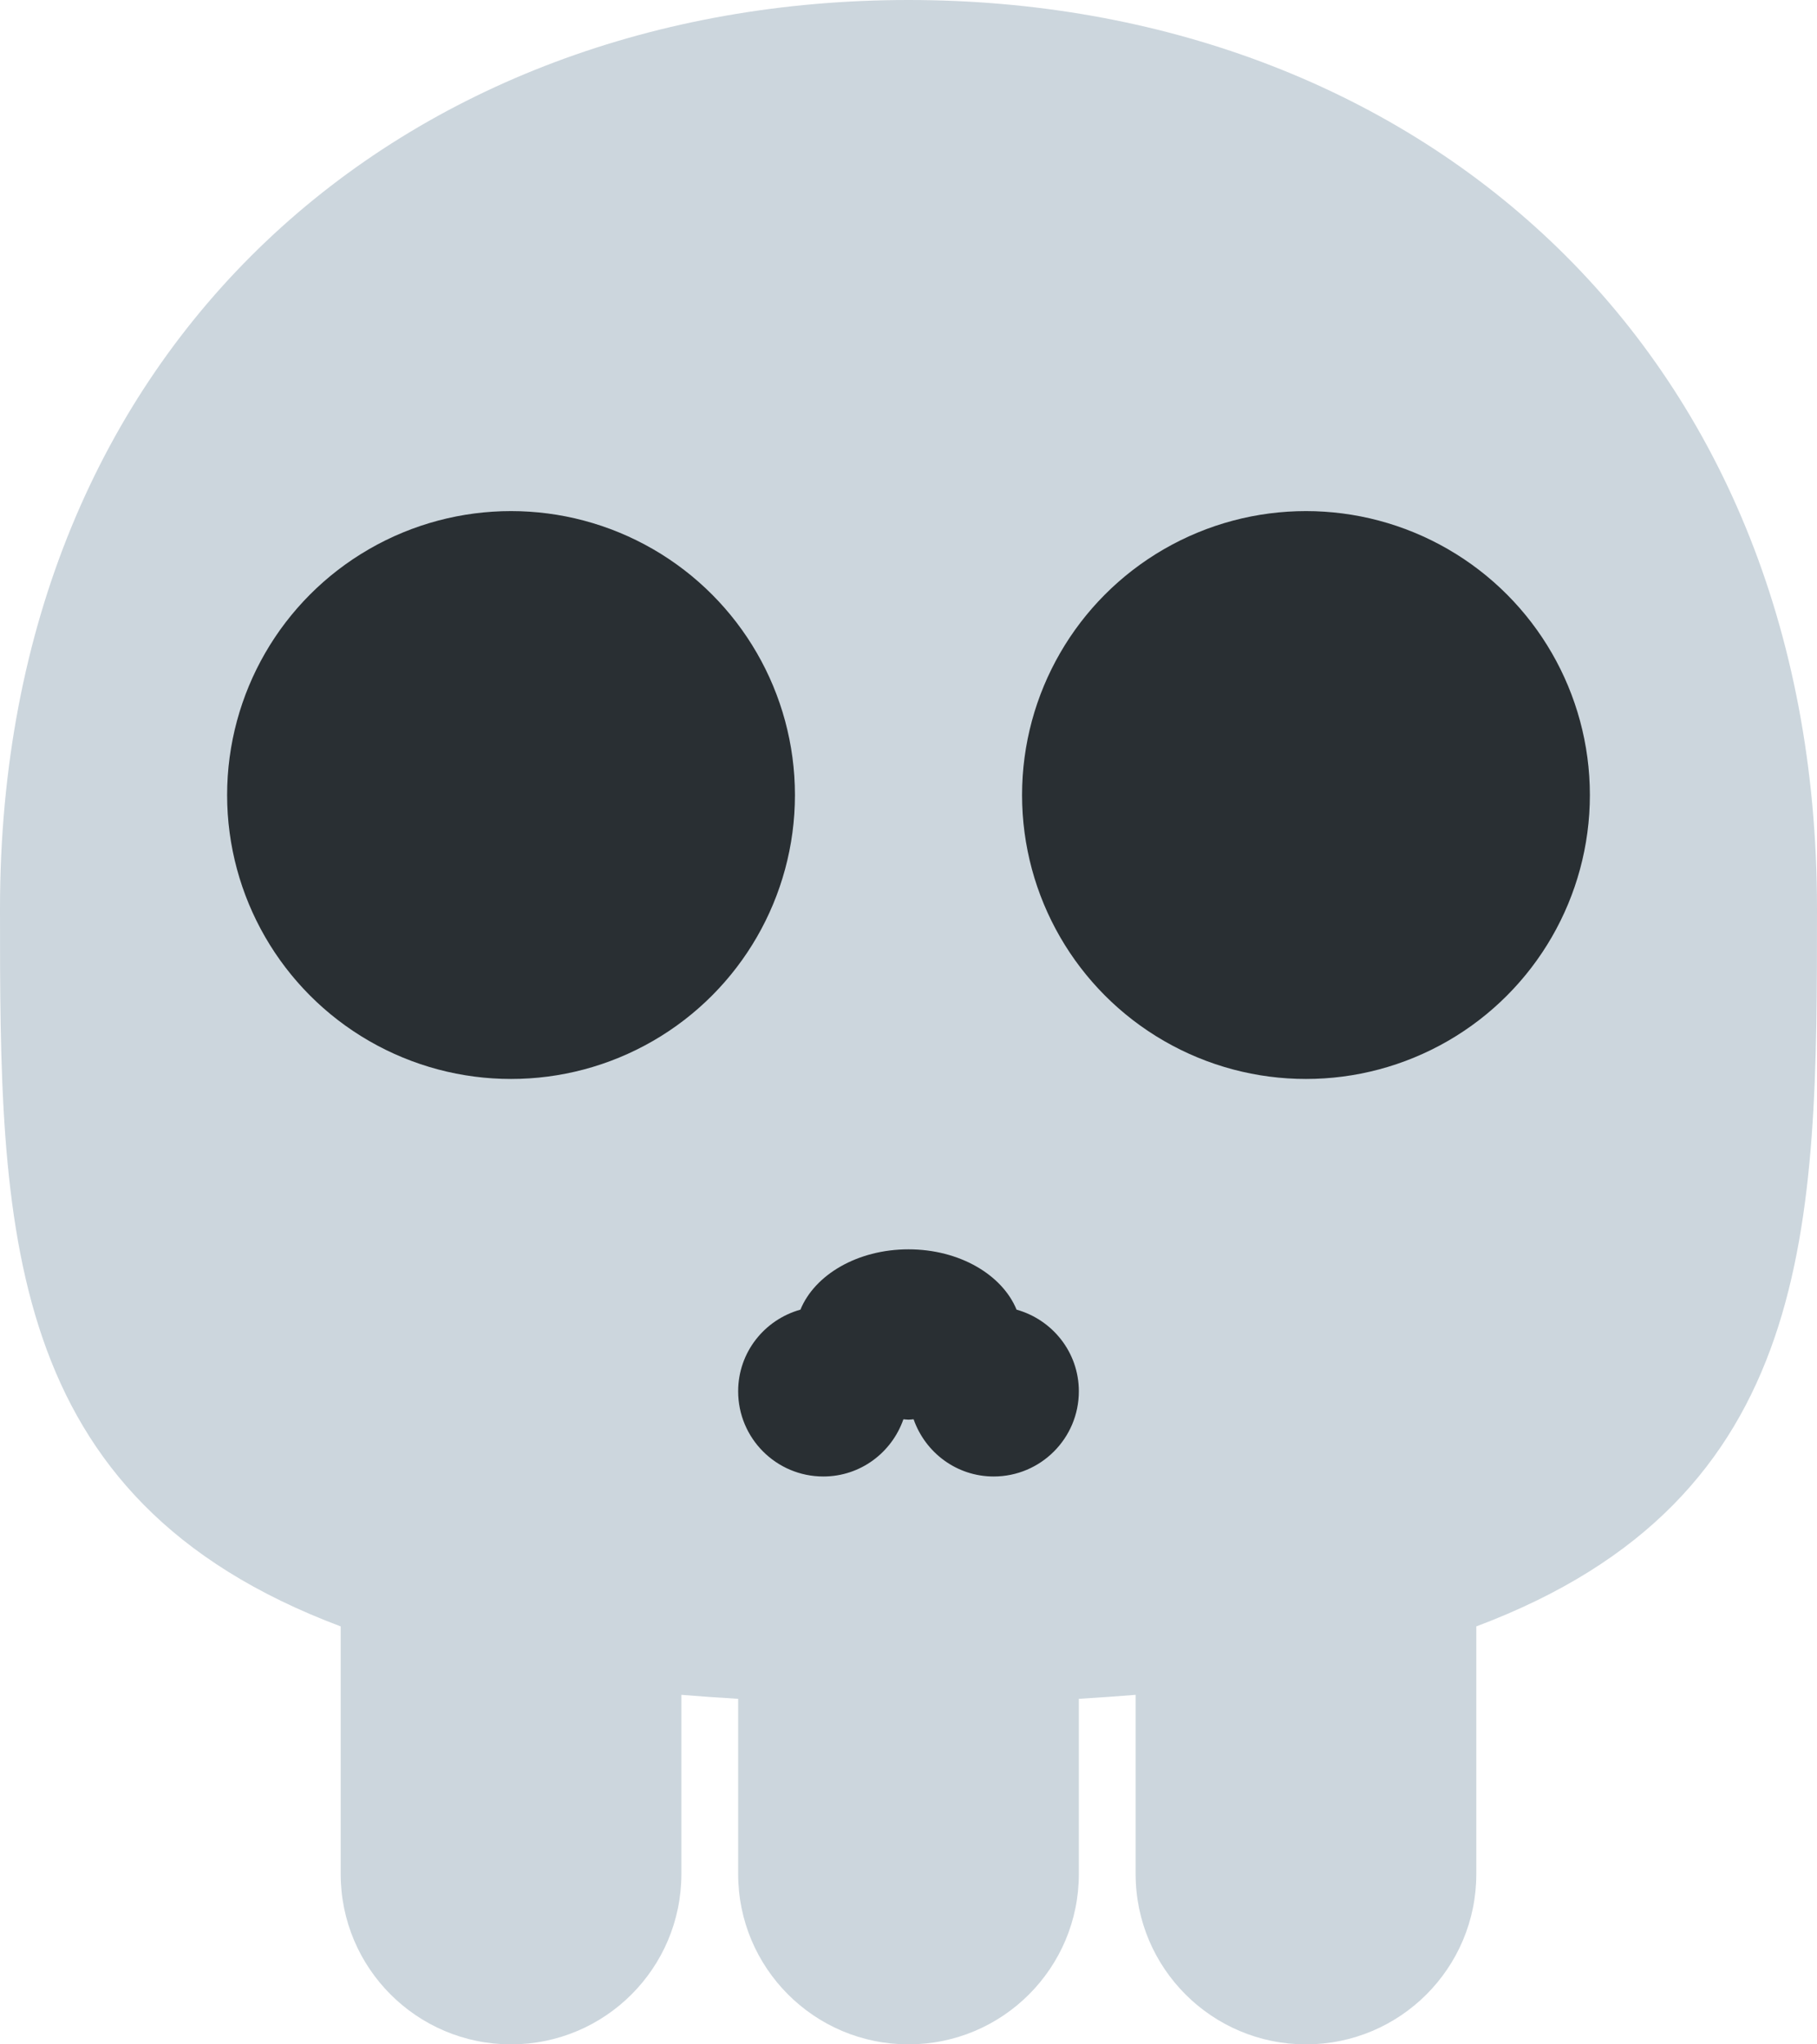 <?xml version="1.0" encoding="UTF-8" standalone="no"?>
<svg
   xmlns:dc="http://purl.org/dc/elements/1.1/"
   xmlns:cc="http://creativecommons.org/ns#"
   xmlns:rdf="http://www.w3.org/1999/02/22-rdf-syntax-ns#"
   xmlns:svg="http://www.w3.org/2000/svg"
   xmlns="http://www.w3.org/2000/svg"
   xmlns:sodipodi="http://sodipodi.sourceforge.net/DTD/sodipodi-0.dtd"
   xmlns:inkscape="http://www.inkscape.org/namespaces/inkscape"
   viewBox="0 0 32 36"
   id="svg2"
   version="1.1"
   inkscape:version="0.91 r13725"
   sodipodi:docname="1f480.svg"
   width="32"
   height="36">
  <defs
     id="defs14" />
  <sodipodi:namedview
     pagecolor="#ffffff"
     bordercolor="#666666"
     borderopacity="1"
     objecttolerance="10"
     gridtolerance="10"
     guidetolerance="10"
     inkscape:pageopacity="0"
     inkscape:pageshadow="2"
     inkscape:window-width="640"
     inkscape:window-height="480"
     id="namedview12"
     showgrid="false"
     inkscape:zoom="6.5555556"
     inkscape:cx="16"
     inkscape:cy="18"
     inkscape:window-x="0"
     inkscape:window-y="0"
     inkscape:window-maximized="0"
     inkscape:current-layer="svg2" />
  <path
     d="M 32,16 C 32,6 24.837,0 16,0 7.164,0 0,6 0,16 0,21.574 0.002,26.388 6,28.64 L 6,33 c 0,1.657 1.343,3 3,3 1.657,0 3,-1.343 3,-3 l 0,-3.155 c 0.324,0.027 0.659,0.05 1,0.07 L 13,33 c 0,1.657 1.343,3 3,3 1.657,0 3,-1.343 3,-3 l 0,-3.085 c 0.342,-0.021 0.676,-0.043 1,-0.07 L 20,33 c 0,1.657 1.344,3 3,3 1.657,0 3,-1.343 3,-3 l 0,-4.36 C 31.998,26.388 32,21.574 32,16 Z"
     id="path4"
     inkscape:connector-curvature="0"
     style="fill:#ccd6dd" />
  <circle
     cx="9"
     cy="14"
     r="5"
     id="circle6"
     style="fill:#292f33" />
  <circle
     cx="23"
     cy="14"
     r="5"
     id="circle8"
     style="fill:#292f33" />
  <path
     d="M 17.903,23.062 C 17.651,22.449 16.9,22 16,22 15.1,22 14.348,22.449 14.097,23.062 13.465,23.238 13,23.812 13,24.5 c 0,0.828 0.671,1.5 1.5,1.5 0.655,0 1.206,-0.422 1.41,-1.007 C 15.94,24.994 15.969,25 16,25 c 0.031,0 0.06,-0.006 0.09,-0.007 0.205,0.585 0.756,1.007 1.41,1.007 0.828,0 1.5,-0.672 1.5,-1.5 0,-0.688 -0.466,-1.261 -1.097,-1.438 z"
     id="path10"
     inkscape:connector-curvature="0"
     style="fill:#292f33" />
</svg>
